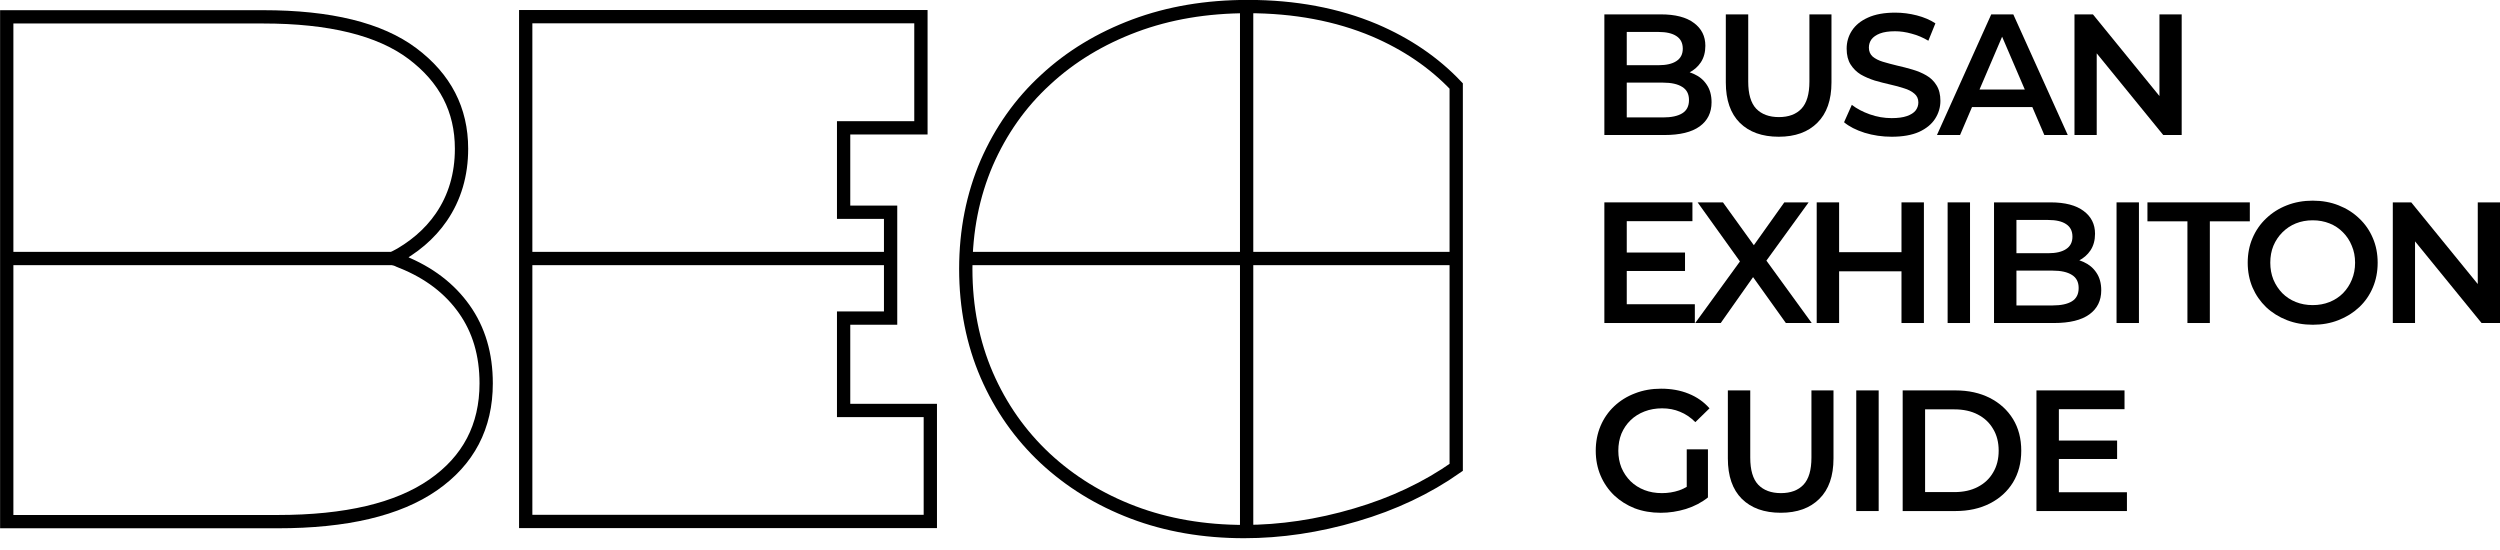 <svg width="141" height="31" viewBox="0 0 141 31" fill="none" xmlns="http://www.w3.org/2000/svg">
<path d="M116.022 24.847H119.405V25.887H116.022V24.847ZM116.12 27.763H119.959V28.823H114.856V22.019H119.823V23.078H116.12V27.763Z" fill="black"/>
<path d="M107.311 28.823V22.019H110.286C111.024 22.019 111.672 22.161 112.23 22.446C112.787 22.731 113.221 23.127 113.532 23.632C113.843 24.138 113.999 24.734 113.999 25.421C113.999 26.101 113.843 26.697 113.532 27.209C113.221 27.715 112.787 28.11 112.23 28.395C111.672 28.68 111.024 28.823 110.286 28.823H107.311ZM108.575 27.754H110.227C110.739 27.754 111.18 27.657 111.549 27.462C111.925 27.268 112.213 26.995 112.414 26.645C112.622 26.296 112.725 25.887 112.725 25.421C112.725 24.948 112.622 24.539 112.414 24.196C112.213 23.846 111.925 23.574 111.549 23.379C111.18 23.185 110.739 23.088 110.227 23.088H108.575V27.754Z" fill="black"/>
<path d="M104.693 28.823V22.019H105.957V28.823H104.693Z" fill="black"/>
<path d="M100.435 28.92C99.502 28.92 98.769 28.658 98.238 28.133C97.713 27.608 97.451 26.85 97.451 25.858V22.019H98.714V25.81C98.714 26.509 98.863 27.018 99.162 27.336C99.466 27.653 99.894 27.812 100.445 27.812C100.995 27.812 101.42 27.653 101.718 27.336C102.016 27.018 102.165 26.509 102.165 25.81V22.019H103.409V25.858C103.409 26.85 103.144 27.608 102.612 28.133C102.087 28.658 101.362 28.92 100.435 28.92Z" fill="black"/>
<path d="M93.665 28.921C93.133 28.921 92.644 28.836 92.197 28.668C91.756 28.493 91.371 28.25 91.04 27.939C90.71 27.621 90.454 27.249 90.272 26.821C90.091 26.393 90 25.927 90 25.421C90 24.916 90.091 24.449 90.272 24.021C90.454 23.594 90.71 23.224 91.04 22.913C91.377 22.596 91.769 22.353 92.216 22.184C92.663 22.009 93.153 21.922 93.684 21.922C94.261 21.922 94.779 22.016 95.239 22.204C95.706 22.392 96.098 22.667 96.416 23.03L95.618 23.808C95.353 23.542 95.064 23.348 94.753 23.224C94.449 23.095 94.112 23.03 93.742 23.03C93.386 23.03 93.055 23.088 92.751 23.205C92.446 23.322 92.184 23.487 91.964 23.701C91.743 23.915 91.572 24.167 91.448 24.459C91.332 24.751 91.273 25.071 91.273 25.421C91.273 25.765 91.332 26.082 91.448 26.374C91.572 26.666 91.743 26.922 91.964 27.142C92.184 27.356 92.443 27.521 92.741 27.638C93.039 27.754 93.37 27.812 93.733 27.812C94.07 27.812 94.394 27.761 94.705 27.657C95.022 27.547 95.324 27.365 95.609 27.113L96.328 28.056C95.972 28.341 95.557 28.558 95.084 28.707C94.617 28.849 94.144 28.921 93.665 28.921ZM95.132 27.89V25.343H96.328V28.056L95.132 27.89Z" fill="black"/>
<path d="M134.954 18.218V11.414H135.994L140.261 16.653H139.746V11.414H141V18.218H139.96L135.692 12.979H136.208V18.218H134.954Z" fill="black"/>
<path d="M130.445 18.316C129.914 18.316 129.425 18.229 128.978 18.054C128.53 17.879 128.142 17.636 127.811 17.325C127.481 17.007 127.225 16.638 127.043 16.216C126.862 15.789 126.771 15.322 126.771 14.817C126.771 14.311 126.862 13.848 127.043 13.427C127.225 12.999 127.481 12.63 127.811 12.319C128.142 12.001 128.53 11.755 128.978 11.58C129.425 11.405 129.911 11.317 130.436 11.317C130.967 11.317 131.453 11.405 131.894 11.58C132.341 11.755 132.73 12.001 133.06 12.319C133.391 12.63 133.647 12.999 133.828 13.427C134.01 13.848 134.1 14.311 134.1 14.817C134.1 15.322 134.01 15.789 133.828 16.216C133.647 16.644 133.391 17.014 133.06 17.325C132.73 17.636 132.341 17.879 131.894 18.054C131.453 18.229 130.97 18.316 130.445 18.316ZM130.436 17.208C130.779 17.208 131.097 17.15 131.388 17.033C131.68 16.916 131.933 16.751 132.146 16.537C132.36 16.317 132.526 16.064 132.642 15.779C132.765 15.488 132.827 15.167 132.827 14.817C132.827 14.467 132.765 14.149 132.642 13.864C132.526 13.573 132.36 13.32 132.146 13.106C131.933 12.886 131.68 12.717 131.388 12.601C131.097 12.484 130.779 12.425 130.436 12.425C130.092 12.425 129.775 12.484 129.483 12.601C129.198 12.717 128.945 12.886 128.725 13.106C128.511 13.32 128.342 13.573 128.219 13.864C128.103 14.149 128.044 14.467 128.044 14.817C128.044 15.16 128.103 15.478 128.219 15.769C128.342 16.061 128.511 16.317 128.725 16.537C128.939 16.751 129.191 16.916 129.483 17.033C129.775 17.15 130.092 17.208 130.436 17.208Z" fill="black"/>
<path d="M123.371 18.218V12.483H121.116V11.414H126.89V12.483H124.635V18.218H123.371Z" fill="black"/>
<path d="M119.373 18.218V11.414H120.636V18.218H119.373Z" fill="black"/>
<path d="M112.463 18.218V11.414H115.652C116.468 11.414 117.09 11.576 117.518 11.9C117.946 12.218 118.16 12.645 118.16 13.183C118.16 13.546 118.075 13.857 117.907 14.116C117.738 14.369 117.512 14.567 117.226 14.709C116.948 14.845 116.643 14.914 116.313 14.914L116.488 14.563C116.87 14.563 117.213 14.635 117.518 14.777C117.823 14.914 118.062 15.114 118.237 15.38C118.419 15.646 118.51 15.976 118.51 16.372C118.51 16.955 118.286 17.408 117.839 17.732C117.392 18.056 116.727 18.218 115.846 18.218H112.463ZM113.727 17.227H115.768C116.241 17.227 116.604 17.149 116.857 16.994C117.11 16.838 117.236 16.589 117.236 16.245C117.236 15.908 117.11 15.662 116.857 15.506C116.604 15.344 116.241 15.263 115.768 15.263H113.63V14.282H115.516C115.956 14.282 116.293 14.204 116.527 14.048C116.766 13.893 116.886 13.659 116.886 13.348C116.886 13.031 116.766 12.794 116.527 12.639C116.293 12.483 115.956 12.406 115.516 12.406H113.727V17.227Z" fill="black"/>
<path d="M109.846 18.218V11.414H111.109V18.218H109.846Z" fill="black"/>
<path d="M107.244 11.414H108.508V18.218H107.244V11.414ZM103.726 18.218H102.462V11.414H103.726V18.218ZM107.342 15.302H103.619V14.223H107.342V15.302Z" fill="black"/>
<path d="M95.61 18.218L98.477 14.272V15.225L95.746 11.414H97.175L99.207 14.233L98.623 14.243L100.635 11.414H102.006L99.294 15.156V14.243L102.181 18.218H100.723L98.584 15.225H99.158L97.049 18.218H95.61Z" fill="black"/>
<path d="M91.652 14.243H95.035V15.283H91.652V14.243ZM91.749 17.159H95.589V18.218H90.486V11.414H95.453V12.474H91.749V17.159Z" fill="black"/>
<path d="M117.001 7.615V0.811H118.041L122.308 6.05H121.793V0.811H123.047V7.615H122.007L117.74 2.376H118.255V7.615H117.001Z" fill="black"/>
<path d="M109.244 7.615L112.306 0.811H113.55L116.622 7.615H115.3L112.666 1.481H113.171L110.547 7.615H109.244ZM110.654 6.04L110.994 5.049H114.668L115.008 6.04H110.654Z" fill="black"/>
<path d="M106.688 7.712C106.157 7.712 105.648 7.637 105.162 7.488C104.676 7.333 104.291 7.135 104.005 6.895L104.443 5.913C104.715 6.127 105.052 6.305 105.454 6.448C105.856 6.591 106.267 6.662 106.688 6.662C107.045 6.662 107.333 6.623 107.553 6.545C107.774 6.467 107.936 6.364 108.039 6.234C108.143 6.098 108.195 5.946 108.195 5.777C108.195 5.57 108.12 5.405 107.971 5.282C107.822 5.152 107.628 5.051 107.388 4.98C107.155 4.902 106.892 4.831 106.601 4.766C106.316 4.702 106.027 4.627 105.736 4.543C105.45 4.452 105.188 4.339 104.948 4.203C104.715 4.06 104.524 3.872 104.375 3.639C104.226 3.405 104.151 3.107 104.151 2.744C104.151 2.375 104.248 2.038 104.443 1.734C104.644 1.422 104.945 1.176 105.347 0.995C105.755 0.807 106.27 0.713 106.892 0.713C107.301 0.713 107.706 0.765 108.107 0.868C108.509 0.972 108.859 1.121 109.157 1.316L108.759 2.297C108.454 2.116 108.14 1.983 107.816 1.899C107.492 1.808 107.181 1.763 106.883 1.763C106.533 1.763 106.248 1.805 106.027 1.889C105.813 1.973 105.655 2.083 105.551 2.22C105.454 2.356 105.405 2.511 105.405 2.686C105.405 2.894 105.476 3.062 105.619 3.192C105.768 3.315 105.959 3.412 106.192 3.483C106.432 3.555 106.698 3.626 106.99 3.697C107.281 3.762 107.57 3.836 107.855 3.921C108.146 4.005 108.409 4.115 108.642 4.251C108.882 4.387 109.073 4.572 109.216 4.805C109.365 5.039 109.439 5.333 109.439 5.69C109.439 6.053 109.339 6.39 109.138 6.701C108.943 7.005 108.642 7.252 108.234 7.44C107.826 7.621 107.31 7.712 106.688 7.712Z" fill="black"/>
<path d="M100.321 7.712C99.388 7.712 98.655 7.45 98.124 6.925C97.599 6.4 97.336 5.642 97.336 4.65V0.811H98.6V4.602C98.6 5.301 98.749 5.81 99.047 6.128C99.352 6.445 99.779 6.604 100.33 6.604C100.881 6.604 101.306 6.445 101.604 6.128C101.902 5.81 102.051 5.301 102.051 4.602V0.811H103.295V4.65C103.295 5.642 103.029 6.4 102.498 6.925C101.973 7.45 101.247 7.712 100.321 7.712Z" fill="black"/>
<path d="M90.486 7.615V0.811H93.674C94.491 0.811 95.113 0.973 95.54 1.297C95.968 1.614 96.182 2.042 96.182 2.58C96.182 2.943 96.098 3.254 95.929 3.513C95.761 3.766 95.534 3.963 95.249 4.106C94.97 4.242 94.666 4.31 94.335 4.31L94.51 3.96C94.892 3.96 95.236 4.031 95.54 4.174C95.845 4.31 96.085 4.511 96.26 4.777C96.441 5.042 96.532 5.373 96.532 5.768C96.532 6.351 96.308 6.805 95.861 7.129C95.414 7.453 94.75 7.615 93.869 7.615H90.486ZM91.749 6.623H93.791C94.264 6.623 94.627 6.546 94.879 6.39C95.132 6.235 95.259 5.985 95.259 5.642C95.259 5.305 95.132 5.058 94.879 4.903C94.627 4.741 94.264 4.66 93.791 4.66H91.652V3.678H93.538C93.979 3.678 94.316 3.6 94.549 3.445C94.789 3.289 94.909 3.056 94.909 2.745C94.909 2.427 94.789 2.191 94.549 2.035C94.316 1.88 93.979 1.802 93.538 1.802H91.749V6.623Z" fill="black"/>
<g clip-path="url(#clip0_161_1749)">
<path d="M47.58 17.94H50.23V11.97H47.58V7.21H51.94V0.94H29.65V29.41H52.47V23.15H47.58V17.94Z" stroke="black" stroke-width="0.75"/>
<path d="M50.23 14.58H29.65" stroke="black" stroke-width="0.75"/>
<path d="M82.13 14.58H70.31H54.48" stroke="black" stroke-width="0.75"/>
<path d="M22.68 14.75C22.52 14.68 22.34 14.64 22.17 14.58C23.32 13.98 24.23 13.21 24.89 12.25C25.65 11.14 26.03 9.85 26.03 8.39C26.03 6.19 25.11 4.41 23.26 3.02C21.42 1.64 18.61 0.95 14.84 0.95H0.38V29.42H15.67C19.52 29.42 22.44 28.73 24.43 27.35C26.42 25.97 27.42 24.06 27.42 21.62C27.42 19.99 27.01 18.6 26.18 17.43C25.35 16.26 24.19 15.38 22.68 14.77V14.75Z" stroke="black" stroke-width="0.75"/>
<path d="M22.18 14.58H0.37" stroke="black" stroke-width="0.75"/>
<path d="M82.13 26.36C80.48 27.52 78.58 28.42 76.46 29.04C74.33 29.67 72.23 29.98 70.17 29.98C67.9 29.98 65.81 29.62 63.91 28.9C62.01 28.18 60.36 27.16 58.95 25.85C57.54 24.53 56.44 22.97 55.65 21.15C54.87 19.34 54.47 17.34 54.47 15.17C54.47 13 54.87 11.01 55.65 9.19C56.44 7.38 57.54 5.81 58.97 4.5C60.39 3.18 62.07 2.17 63.99 1.45C65.92 0.73 68.04 0.37 70.38 0.37C73.03 0.37 75.42 0.82 77.53 1.71C79.33 2.48 80.87 3.52 82.13 4.85V26.36Z" stroke="black" stroke-width="0.75"/>
<path d="M70.31 29.99V14.58V0.38" stroke="black" stroke-width="0.75"/>
</g>
<defs>
<clipPath id="clip0_161_1749">
<rect width="82.51" height="30.36" fill="white"/>
</clipPath>
</defs>
</svg>
